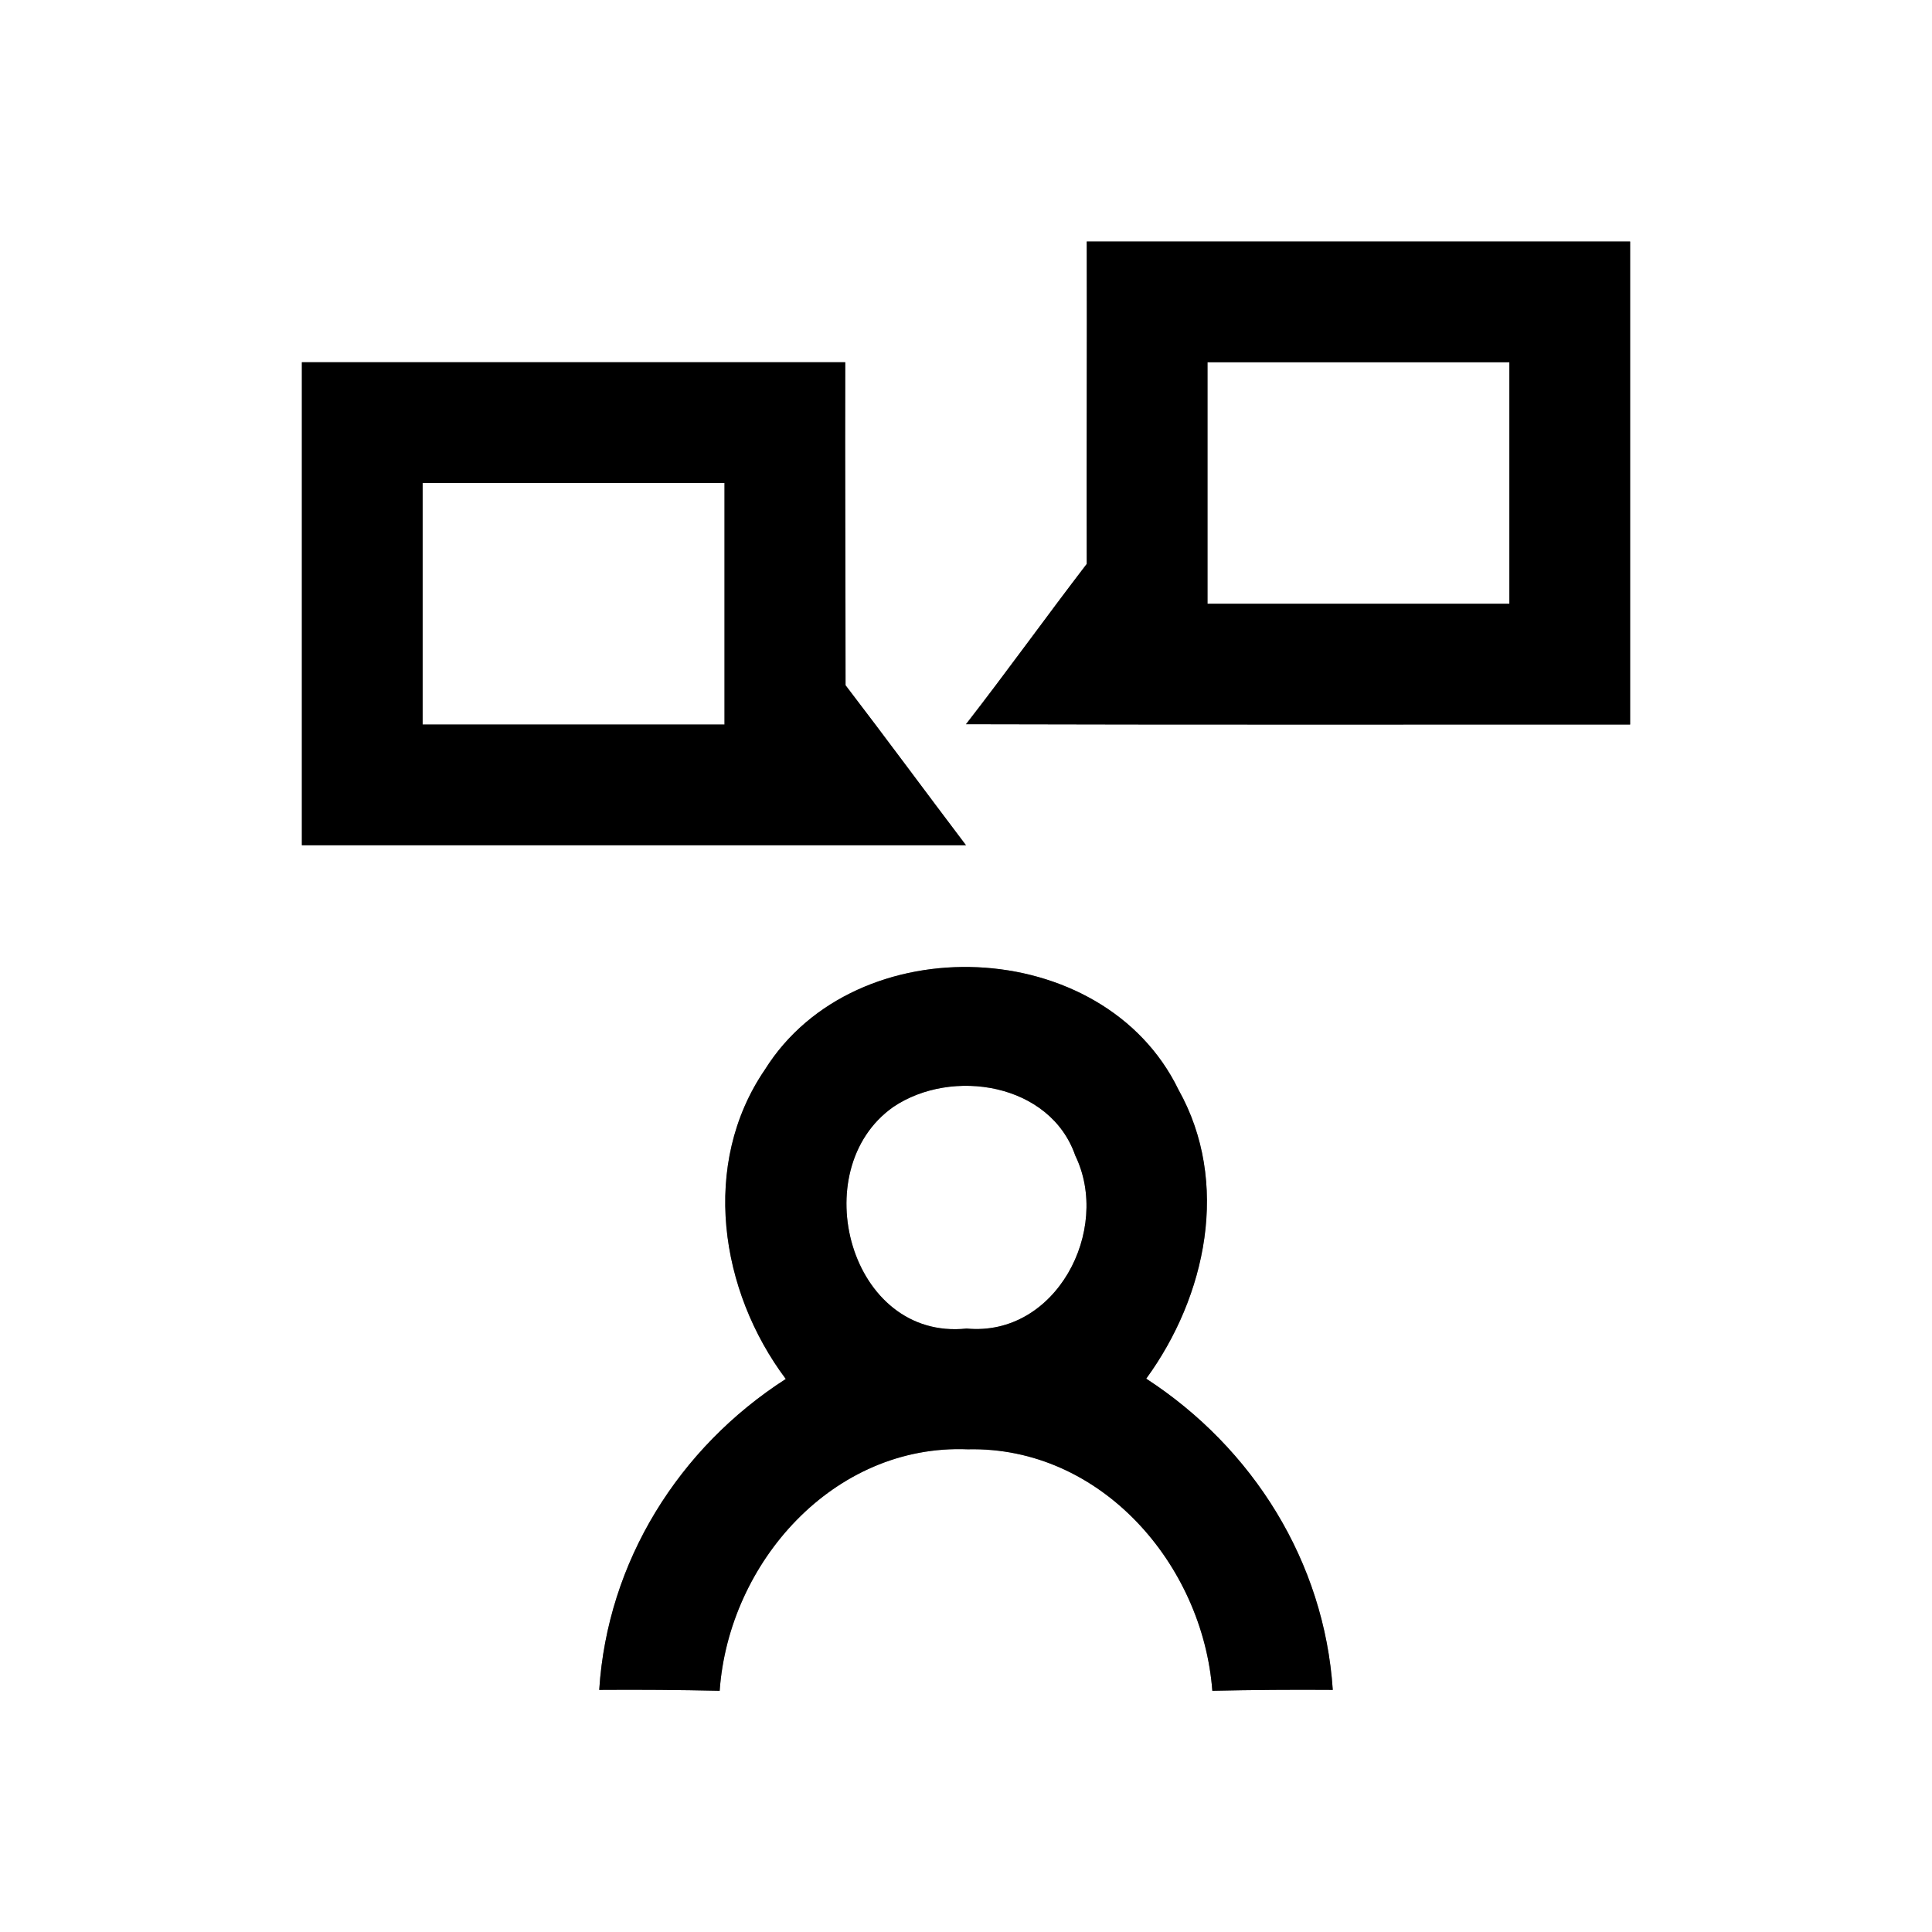 <?xml version="1.0" encoding="UTF-8" ?>
<!DOCTYPE svg PUBLIC "-//W3C//DTD SVG 1.1//EN" "http://www.w3.org/Graphics/SVG/1.1/DTD/svg11.dtd">
<svg width="64pt" height="64pt" viewBox="0 0 64 64" version="1.1" xmlns="http://www.w3.org/2000/svg">
<rect x="0" y="0" width="64" height="64" fill="#808080" stroke="none"/>
<g id="#ffffffff">
<path fill="#ffffff" opacity="1.00" d=" M 0.00 0.00 L 64.00 0.00 L 64.00 64.00 L 0.00 64.00 L 0.00 0.00 M 36.00 8.00 C 36.01 11.56 35.99 15.12 36.00 18.68 C 34.65 20.44 33.36 22.24 32.00 23.99 C 39.33 24.01 46.67 24.00 54.00 24.00 C 54.00 18.67 54.00 13.33 54.00 8.00 C 48.00 8.00 42.00 8.00 36.00 8.00 M 10.00 12.00 C 10.00 17.33 10.00 22.67 10.00 28.00 C 17.33 28.00 24.66 28.00 32.00 28.00 C 30.66 26.23 29.35 24.45 28.01 22.70 C 28.01 19.13 27.99 15.57 28.00 12.00 C 22.00 12.00 16.00 12.00 10.00 12.00 M 25.34 35.43 C 23.20 38.56 23.84 42.76 26.03 45.68 C 22.48 47.96 20.12 51.74 19.85 55.98 C 21.18 55.97 22.51 55.98 23.84 56.01 C 24.14 51.76 27.61 47.83 32.06 48.01 C 36.46 47.91 39.84 51.81 40.16 56.01 C 41.49 55.98 42.82 55.97 44.15 55.98 C 43.87 51.74 41.51 47.97 37.97 45.67 C 39.96 42.94 40.76 39.17 39.04 36.10 C 36.55 30.96 28.34 30.64 25.34 35.43 Z" />
<path fill="#ffffff" opacity="1.00" d=" M 40.00 12.00 C 43.33 12.00 46.67 12.00 50.00 12.00 C 50.00 14.67 50.00 17.33 50.00 20.00 C 46.67 20.00 43.33 20.00 40.00 20.00 C 40.00 17.33 40.00 14.67 40.00 12.00 Z" />
<path fill="#ffffff" opacity="1.00" d=" M 14.00 16.00 C 17.33 16.00 20.67 16.00 24.00 16.00 C 24.00 18.67 24.00 21.33 24.00 24.00 C 20.67 24.00 17.33 24.00 14.00 24.00 C 14.00 21.33 14.00 18.67 14.00 16.00 Z" />
<path fill="#ffffff" opacity="1.00" d=" M 29.59 36.67 C 31.53 35.36 34.79 35.88 35.62 38.28 C 36.82 40.75 34.98 44.29 32.02 44.01 C 28.15 44.42 26.64 38.75 29.59 36.67 Z" />
</g>
<g id="#000000ff">
<path fill="#000000" opacity="1.00" d=" M 36.00 8.00 C 42.00 8.00 48.00 8.00 54.00 8.00 C 54.00 13.33 54.00 18.67 54.00 24.00 C 46.67 24.00 39.33 24.01 32.00 23.99 C 33.36 22.24 34.65 20.44 36.00 18.68 C 35.99 15.12 36.01 11.56 36.00 8.00 M 40.00 12.00 C 40.00 14.67 40.00 17.33 40.00 20.00 C 43.33 20.00 46.67 20.00 50.00 20.00 C 50.00 17.33 50.00 14.67 50.00 12.00 C 46.67 12.00 43.33 12.00 40.00 12.00 Z" />
<path fill="#000000" opacity="1.00" d=" M 10.00 12.00 C 16.00 12.00 22.00 12.00 28.00 12.00 C 27.99 15.57 28.01 19.13 28.01 22.70 C 29.35 24.45 30.66 26.23 32.00 28.00 C 24.66 28.00 17.33 28.00 10.00 28.00 C 10.00 22.67 10.00 17.33 10.00 12.00 M 14.00 16.00 C 14.00 18.67 14.00 21.33 14.00 24.00 C 17.33 24.00 20.67 24.00 24.00 24.00 C 24.00 21.33 24.00 18.67 24.00 16.00 C 20.67 16.00 17.33 16.00 14.00 16.00 Z" />
<path fill="#000000" opacity="1.00" d=" M 25.34 35.43 C 28.34 30.64 36.55 30.96 39.04 36.10 C 40.76 39.17 39.96 42.94 37.97 45.67 C 41.51 47.97 43.87 51.74 44.15 55.98 C 42.82 55.97 41.49 55.98 40.16 56.01 C 39.84 51.81 36.46 47.91 32.06 48.01 C 27.61 47.83 24.14 51.76 23.84 56.01 C 22.51 55.98 21.18 55.97 19.85 55.98 C 20.12 51.74 22.48 47.96 26.03 45.68 C 23.84 42.76 23.20 38.56 25.34 35.43 M 29.59 36.67 C 26.64 38.75 28.15 44.42 32.02 44.01 C 34.98 44.29 36.82 40.75 35.62 38.28 C 34.79 35.88 31.53 35.36 29.59 36.67 Z" />
</g>
</svg>
